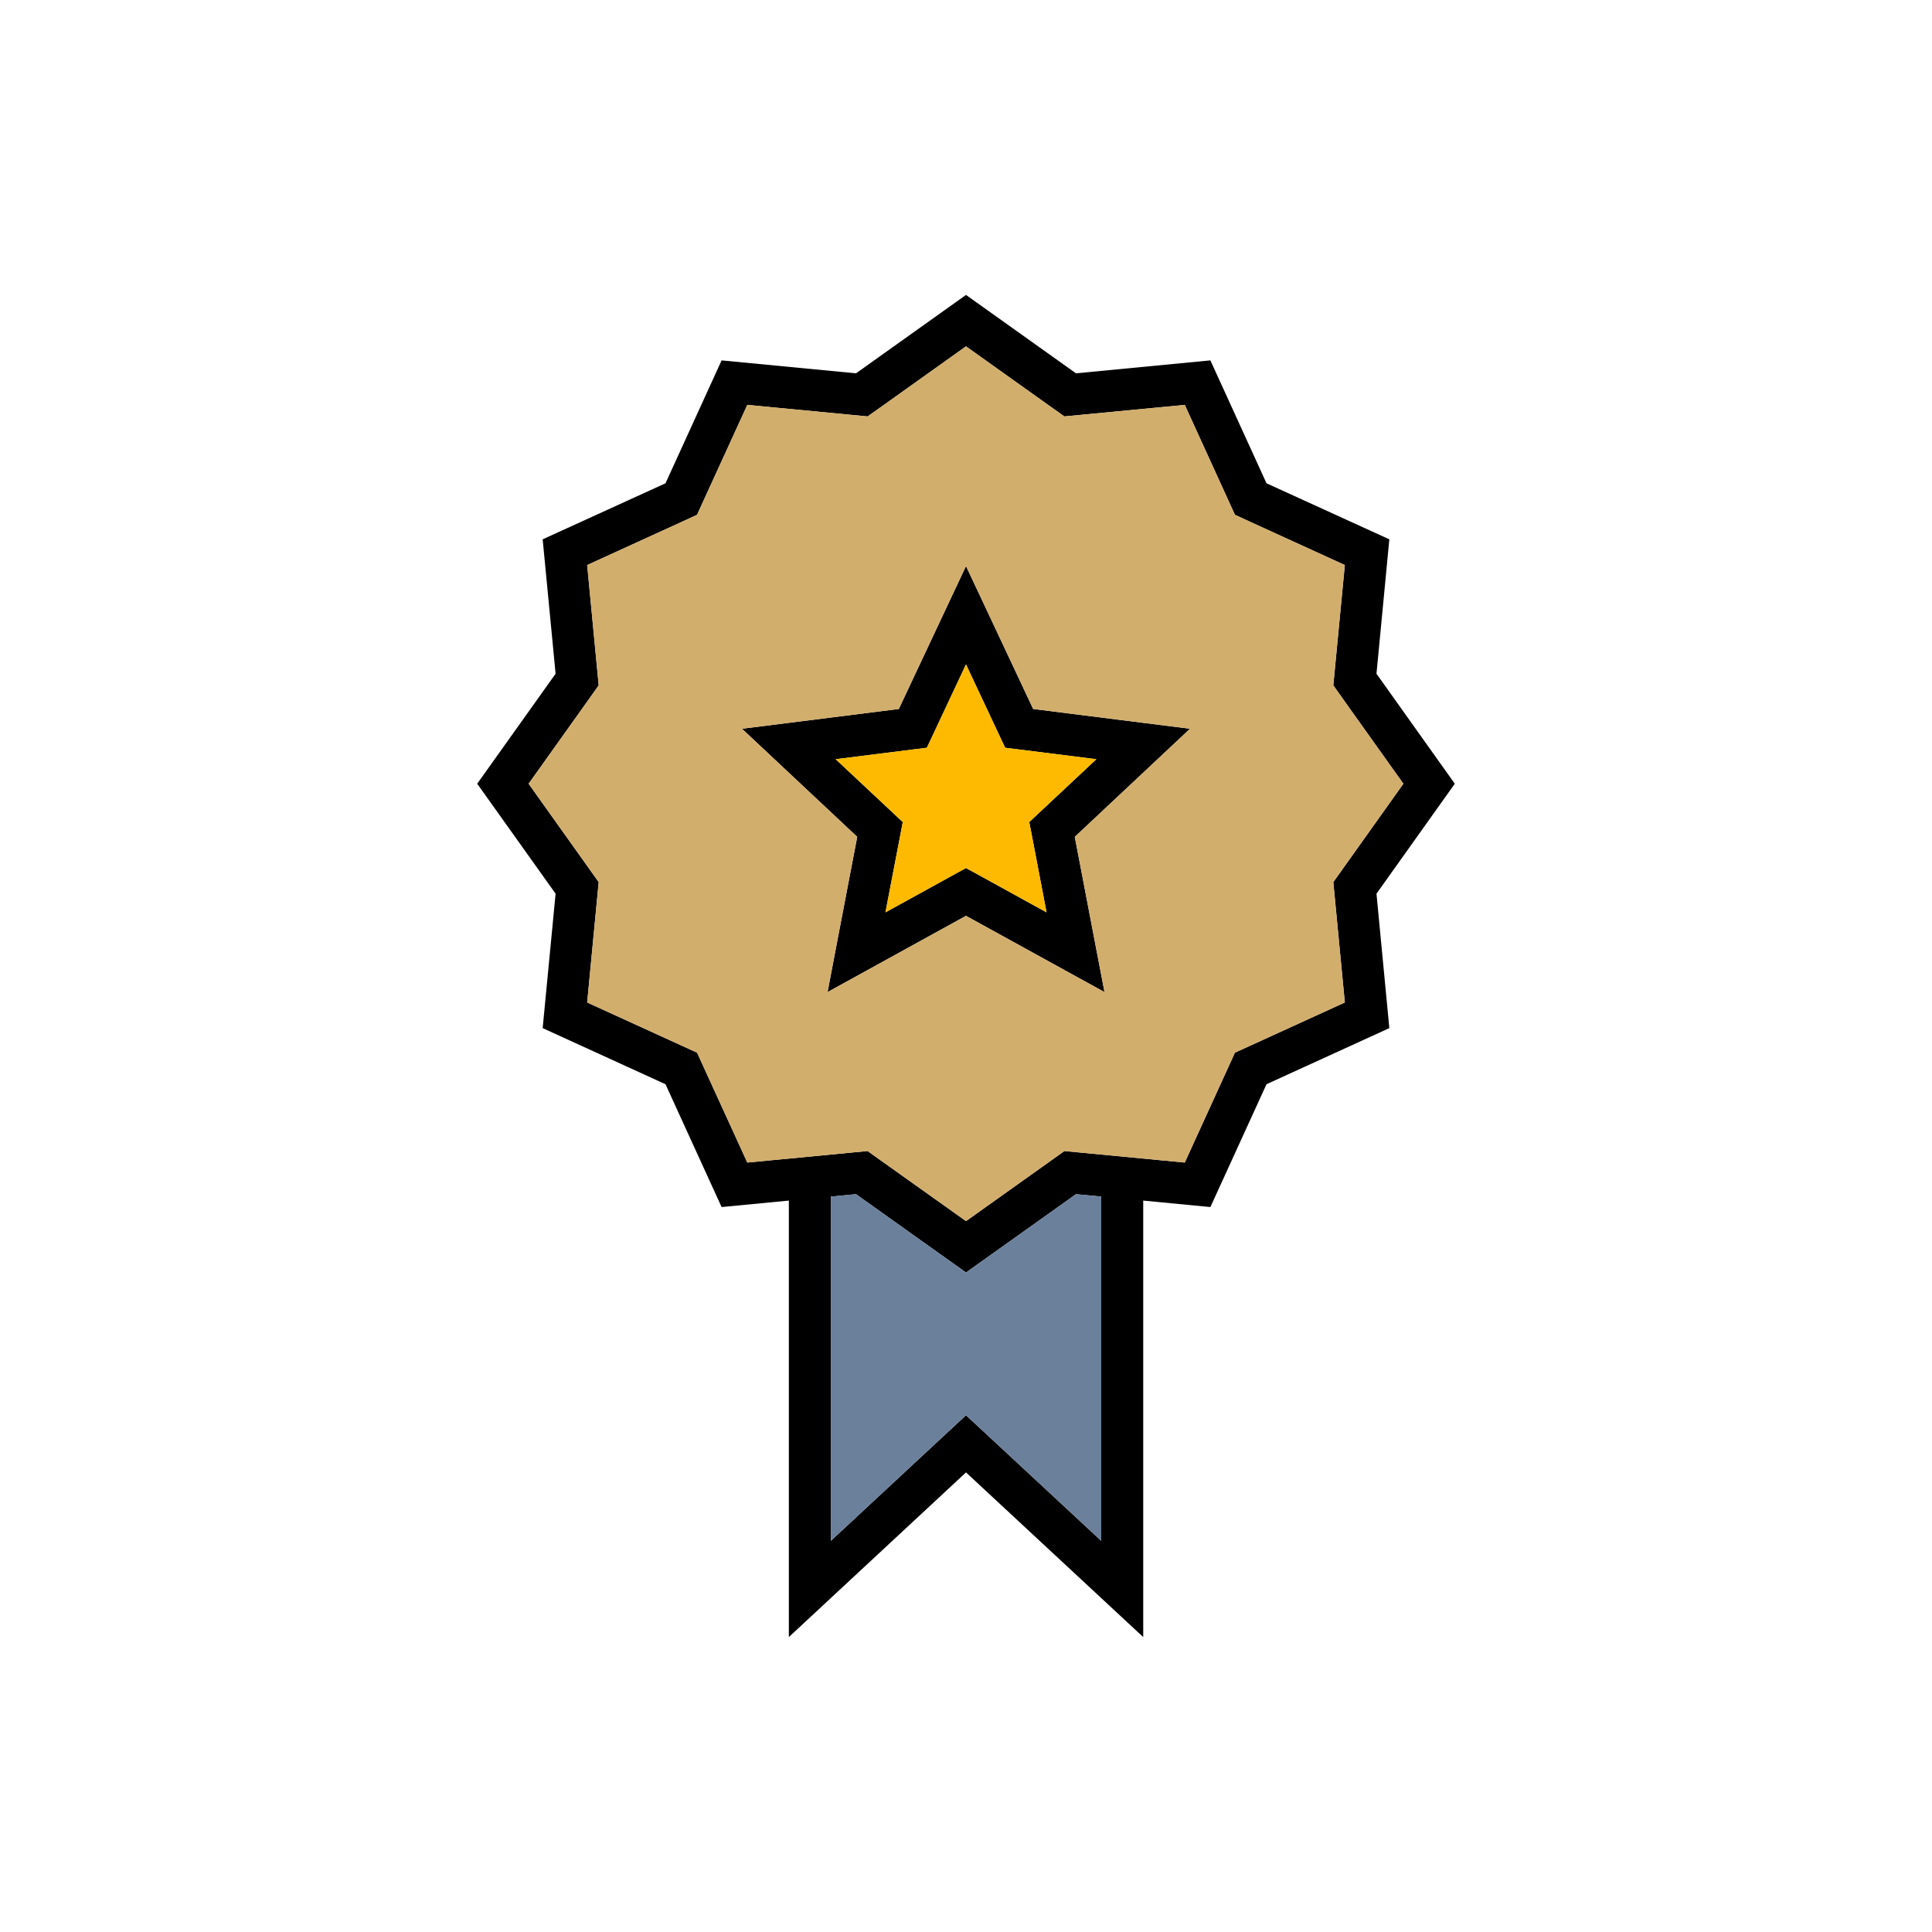 <?xml version="1.0" encoding="UTF-8"?>
<!DOCTYPE svg PUBLIC "-//W3C//DTD SVG 1.1//EN" "http://www.w3.org/Graphics/SVG/1.1/DTD/svg11.dtd">
<!-- Creator: CorelDRAW X7 -->
<svg xmlns="http://www.w3.org/2000/svg" xml:space="preserve" width="100%" height="100%" version="1.1" style="shape-rendering:geometricPrecision; text-rendering:geometricPrecision; image-rendering:optimizeQuality; fill-rule:evenodd; clip-rule:evenodd"
viewBox="0 0 26000 26000"
 xmlns:xlink="http://www.w3.org/1999/xlink">
 <defs>
  <style type="text/css">
   <![CDATA[
    .fil0 {fill:none}
    .fil3 {fill:#6B809B}
    .fil1 {fill:black}
    .fil2 {fill:#D2AE6D}
    .fil4 {fill:#FEBA00}
   ]]>
  </style>
 </defs>
 <g id="Layer_x0020_1">
  <g id="_2759374070592">
   <rect class="fil0" width="26000" height="26000"/>
   <g>
    <path class="fil1" d="M13000 3969l1480 1055 1809 -174 755 1654 1653 754 -173 1809 1054 1480 -1054 1480 173 1809 -1653 755 -755 1653 -904 -87 0 5874 -2385 -2216 -2384 2216 0 -5874 -905 87 -755 -1653 -1653 -755 174 -1809 -1055 -1480 1055 -1480 -174 -1809 1653 -754 755 -1654 1809 174 1480 -1055zm255 4191l649 1381 1515 191 596 75 -437 410 -1114 1045 287 1500 113 589 -526 -289 -1338 -737 -1338 737 -525 289 112 -589 287 -1500 -1114 -1045 -437 -410 596 -75 1515 -191 649 -1381 255 -542 255 542zm205 1761l-460 -980 -460 980 -67 142 -154 19 -1073 135 790 740 113 106 -29 153 -204 1062 948 -522 136 -74 136 74 948 522 -203 -1062 -30 -153 113 -106 790 -740 -1073 -135 -154 -19 -67 -142zm1360 6182l-340 -32 -1480 1054 -1480 -1054 -339 32 0 4633 1435 -1334 384 -356 384 356 1436 1334 0 -4633zm-667 -10620l-1153 -822 -1153 822 -171 121 -209 -20 -1410 -135 -589 1288 -87 191 -191 88 -1288 588 135 1410 20 209 -121 171 -822 1153 822 1154 121 170 -20 209 -135 1411 1288 588 191 87 87 191 589 1288 1410 -135 209 -20 171 122 1153 821 1153 -821 171 -122 209 20 1411 135 588 -1288 87 -191 191 -87 1288 -588 -135 -1411 -20 -209 121 -170 822 -1154 -822 -1153 -121 -171 20 -209 135 -1410 -1288 -588 -191 -88 -87 -191 -588 -1288 -1411 135 -209 20 -171 -121z"/>
    <path class="fil2" d="M14153 5483l-1153 -822 -1153 822 -171 121 -209 -20 -1410 -135 -589 1288 -87 191 -191 88 -1288 588 135 1410 20 209 -121 171 -822 1153 822 1154 121 170 -20 209 -135 1411 1288 588 191 87 87 191 589 1288 1410 -135 209 -20 171 122 1153 821 1153 -821 171 -122 209 20 1411 135 588 -1288 87 -191 191 -87 1288 -588 -135 -1411 -20 -209 121 -170 822 -1154 -822 -1153 -121 -171 20 -209 135 -1410 -1288 -588 -191 -88 -87 -191 -588 -1288 -1411 135 -209 20 -171 -121zm-2057 4058l649 -1381 255 -542 255 542 649 1381 1515 191 596 75 -437 410 -1114 1045 287 1500 113 589 -526 -289 -1338 -737 -1338 737 -525 289 112 -589 287 -1500 -1114 -1045 -437 -410 596 -75 1515 -191z"/>
    <polygon class="fil3" points="14480,16071 13000,17125 11520,16071 11181,16103 11181,20736 12616,19402 13000,19046 13384,19402 14820,20736 14820,16103 "/>
    <polygon class="fil4" points="13136,11756 14084,12278 13881,11216 13851,11063 13964,10957 14754,10217 13681,10082 13527,10063 13460,9921 13000,8941 12540,9921 12473,10063 12319,10082 11246,10217 12036,10957 12149,11063 12120,11216 11916,12278 12864,11756 13000,11682 "/>
   </g>
  </g>
 </g>
</svg>
